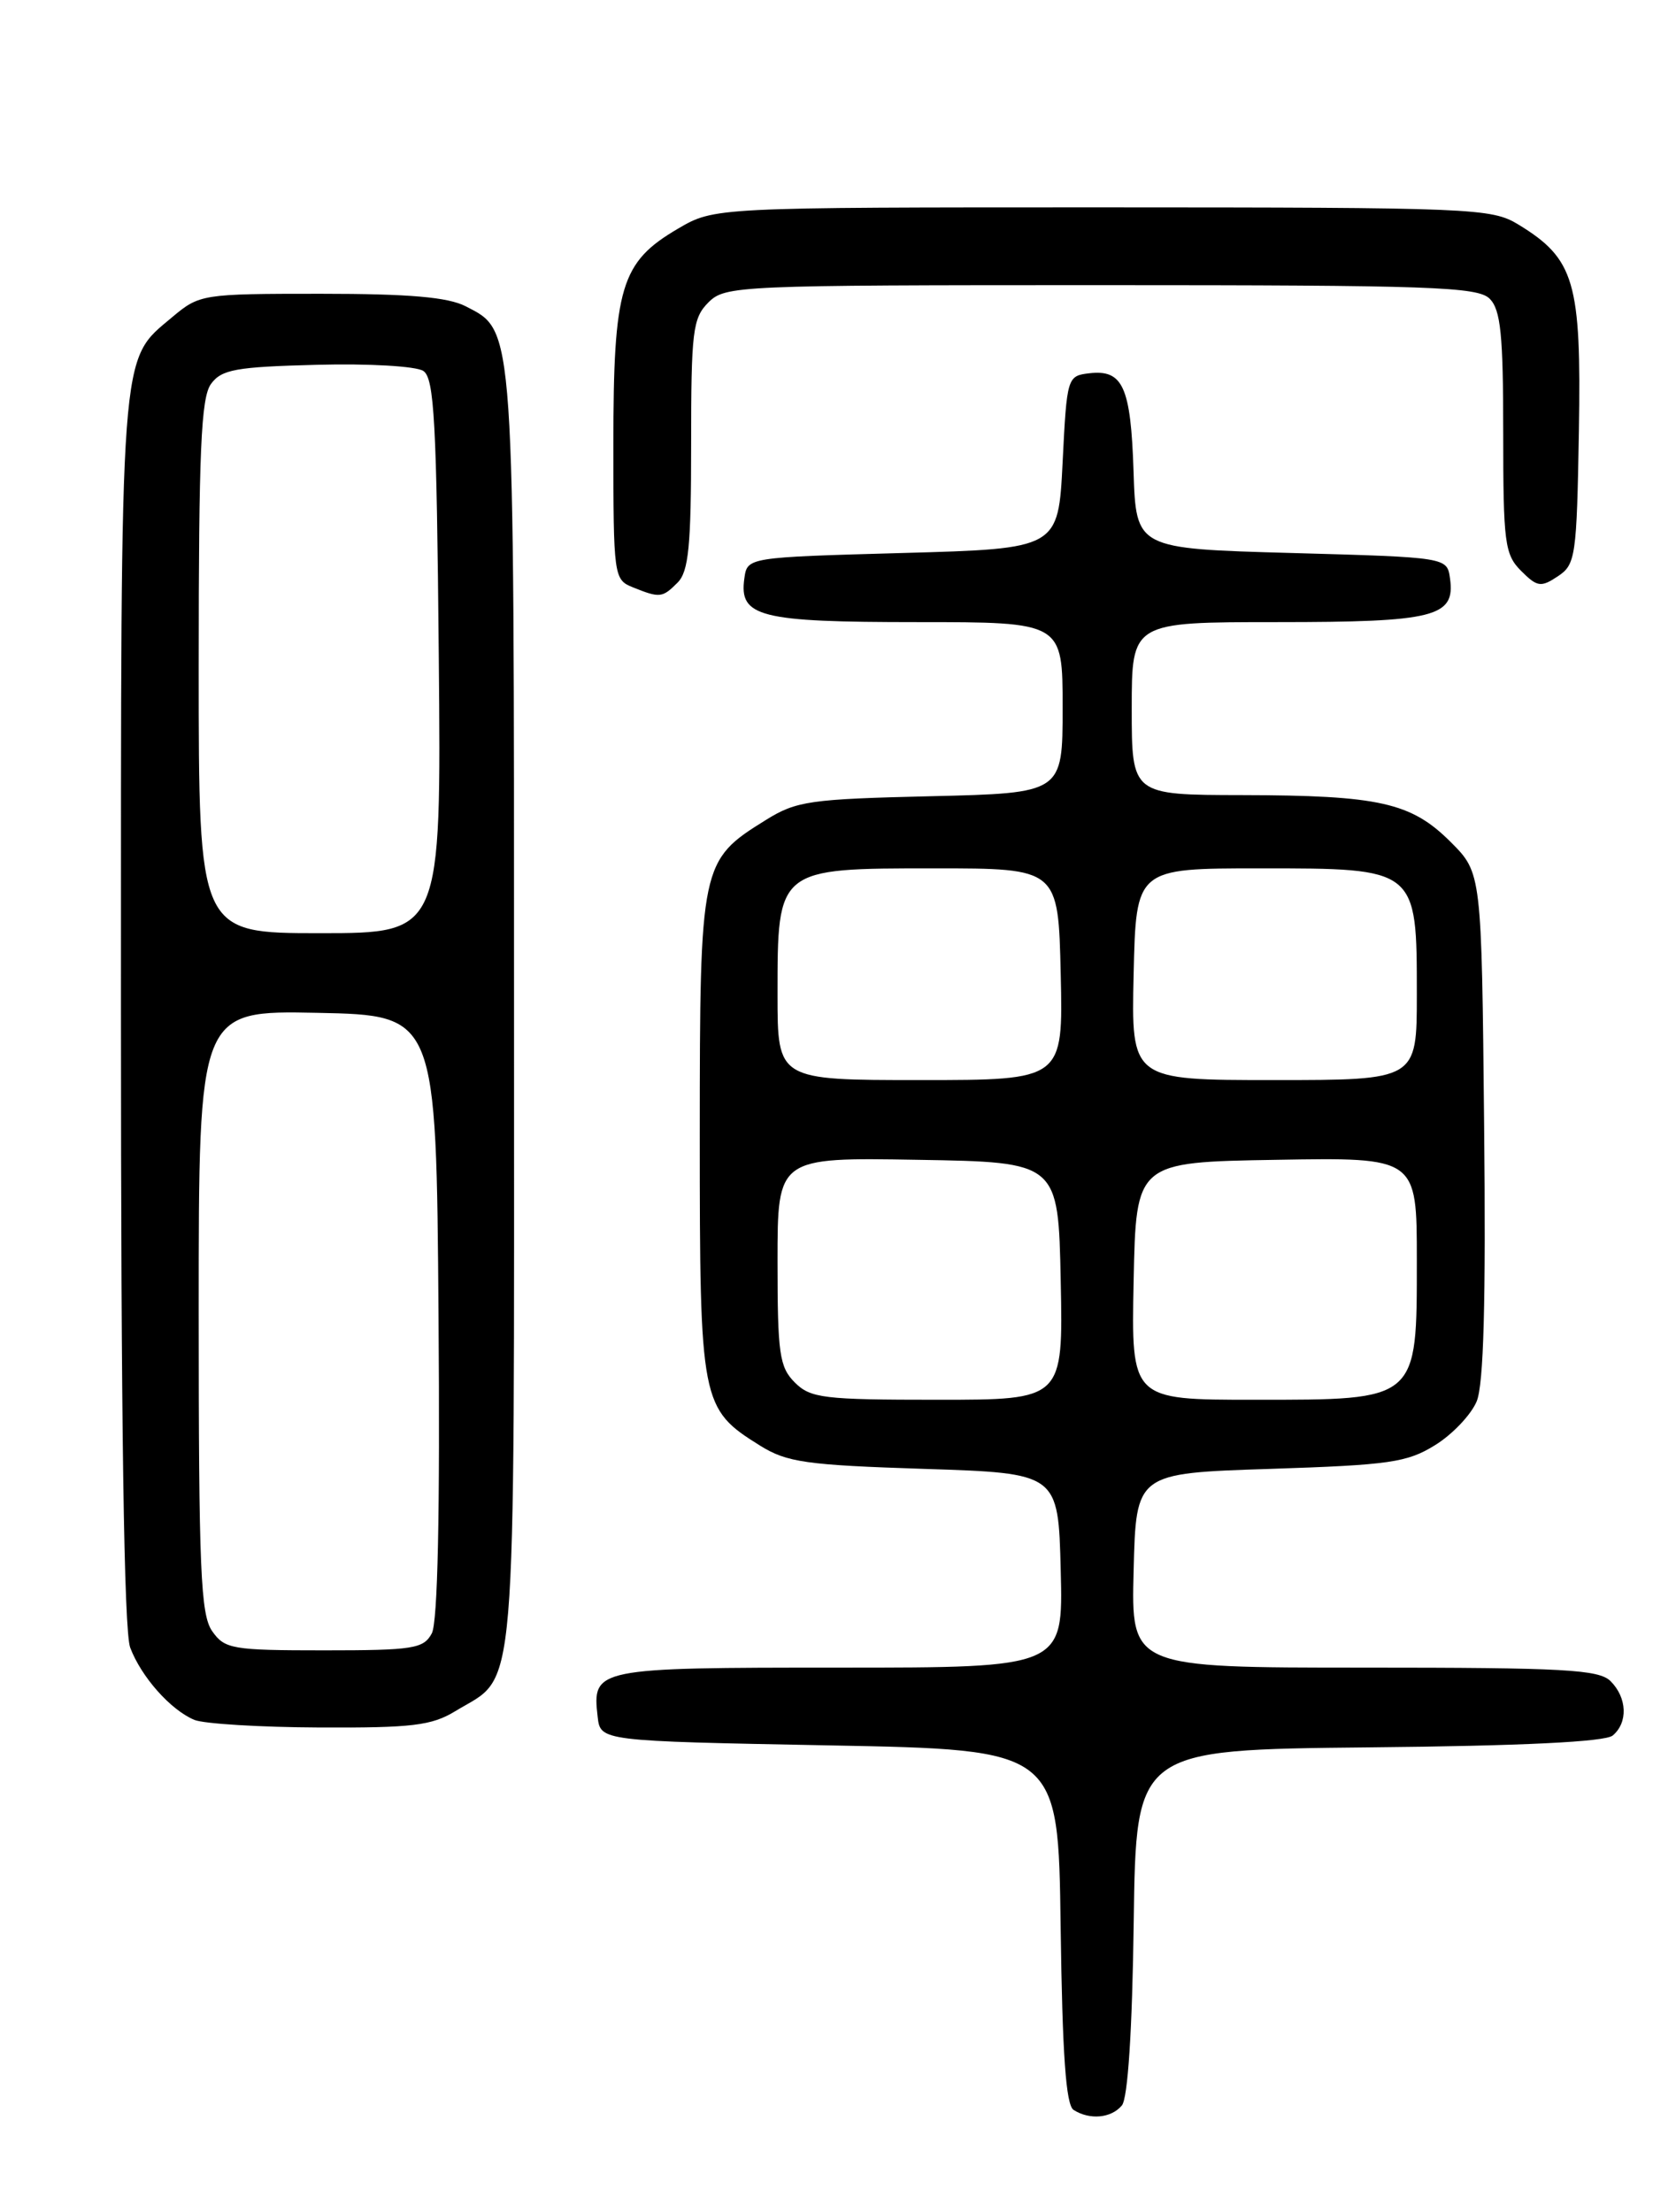 <?xml version="1.0" encoding="UTF-8" standalone="no"?>
<!DOCTYPE svg PUBLIC "-//W3C//DTD SVG 1.1//EN" "http://www.w3.org/Graphics/SVG/1.1/DTD/svg11.dtd" >
<svg xmlns="http://www.w3.org/2000/svg" xmlns:xlink="http://www.w3.org/1999/xlink" version="1.1" viewBox="0 0 194 256">
 <g >
 <path fill="currentColor"
d=" M 129.86 243.67 C 130.55 242.83 131.06 235.06 131.23 222.42 C 131.50 202.50 131.50 202.50 158.42 202.23 C 176.23 202.06 185.79 201.59 186.67 200.86 C 188.46 199.37 188.35 196.49 186.43 194.57 C 185.08 193.22 181.07 193.00 157.90 193.00 C 130.93 193.00 130.93 193.00 131.22 181.75 C 131.50 170.50 131.50 170.50 147.00 170.00 C 160.85 169.55 162.89 169.26 166.13 167.24 C 168.13 166.00 170.29 163.72 170.93 162.18 C 171.74 160.21 172.00 150.70 171.79 130.20 C 171.50 101.03 171.50 101.03 167.92 97.45 C 163.35 92.88 159.66 92.05 143.75 92.02 C 131.00 92.00 131.00 92.00 131.00 82.00 C 131.00 72.00 131.00 72.00 147.81 72.00 C 166.11 72.00 168.47 71.40 167.84 66.94 C 167.50 64.50 167.50 64.50 149.50 64.00 C 131.50 63.50 131.50 63.50 131.21 54.55 C 130.89 44.75 129.98 42.75 126.09 43.20 C 123.54 43.50 123.49 43.64 123.00 53.50 C 122.50 63.50 122.50 63.50 104.50 64.00 C 86.50 64.50 86.50 64.50 86.16 66.94 C 85.53 71.40 87.89 72.00 106.19 72.00 C 123.00 72.00 123.00 72.00 123.00 81.89 C 123.00 91.79 123.00 91.79 107.75 92.15 C 93.75 92.48 92.18 92.70 88.65 94.90 C 81.09 99.59 81.01 99.98 81.00 131.35 C 81.00 162.43 81.12 163.03 88.00 167.32 C 91.09 169.24 93.32 169.56 107.00 170.00 C 122.50 170.50 122.50 170.50 122.78 181.75 C 123.07 193.00 123.07 193.00 97.16 193.00 C 68.88 193.00 68.53 193.07 69.18 198.69 C 69.50 201.50 69.50 201.50 96.00 202.00 C 122.50 202.50 122.50 202.50 122.77 222.95 C 122.97 237.79 123.38 243.62 124.27 244.19 C 126.14 245.38 128.63 245.15 129.86 243.67 Z  M 52.70 198.04 C 59.95 193.62 59.50 198.95 59.50 117.04 C 59.50 36.98 59.60 38.39 53.91 35.45 C 51.85 34.39 47.39 34.00 37.13 34.00 C 23.40 34.00 23.10 34.05 19.94 36.70 C 13.81 41.87 14.00 39.24 14.00 116.90 C 14.00 164.74 14.35 188.79 15.07 190.68 C 16.35 194.08 19.76 197.91 22.50 199.05 C 23.60 199.50 30.12 199.90 37.00 199.93 C 47.70 199.98 49.96 199.71 52.70 198.04 Z  M 78.43 67.43 C 79.71 66.15 80.00 63.21 80.00 51.43 C 80.00 38.33 80.18 36.82 82.00 35.00 C 83.94 33.06 85.33 33.00 127.43 33.00 C 165.58 33.00 171.05 33.19 172.43 34.57 C 173.71 35.85 174.00 38.74 174.00 50.07 C 174.00 62.83 174.17 64.17 176.07 66.07 C 177.94 67.94 178.36 68.00 180.32 66.70 C 182.38 65.34 182.51 64.42 182.76 49.88 C 183.05 32.63 182.27 29.96 175.76 25.99 C 172.64 24.09 170.64 24.01 127.59 24.00 C 82.68 24.00 82.68 24.00 78.47 26.47 C 71.85 30.35 71.00 33.18 71.00 51.43 C 71.00 66.71 71.05 67.09 73.25 67.97 C 76.38 69.23 76.66 69.20 78.43 67.43 Z  M 92.00 160.00 C 90.22 158.22 90.00 156.67 90.00 145.98 C 90.00 133.95 90.00 133.95 106.25 134.23 C 122.50 134.50 122.50 134.50 122.78 148.25 C 123.06 162.00 123.06 162.00 108.53 162.00 C 95.33 162.00 93.82 161.82 92.00 160.00 Z  M 131.22 148.25 C 131.50 134.50 131.50 134.50 147.75 134.23 C 164.00 133.95 164.00 133.95 164.00 145.80 C 164.00 162.19 164.22 162.00 145.16 162.00 C 130.94 162.00 130.94 162.00 131.22 148.25 Z  M 90.00 115.11 C 90.00 100.45 89.94 100.50 108.16 100.50 C 122.50 100.50 122.50 100.50 122.78 112.75 C 123.06 125.00 123.06 125.00 106.53 125.00 C 90.00 125.00 90.00 125.00 90.00 115.11 Z  M 131.22 112.75 C 131.50 100.50 131.50 100.50 145.84 100.50 C 164.06 100.50 164.00 100.45 164.00 115.11 C 164.00 125.00 164.00 125.00 147.47 125.00 C 130.94 125.00 130.94 125.00 131.22 112.75 Z  M 24.56 188.78 C 23.22 186.87 23.00 181.63 23.00 151.75 C 23.00 116.94 23.00 116.94 36.75 117.22 C 50.50 117.50 50.50 117.50 50.76 152.29 C 50.94 175.14 50.67 187.76 49.98 189.04 C 49.03 190.81 47.83 191.00 37.52 191.00 C 26.87 191.00 26.01 190.85 24.56 188.78 Z  M 23.00 77.19 C 23.00 52.18 23.27 46.02 24.42 44.44 C 25.64 42.76 27.29 42.46 36.67 42.22 C 42.70 42.06 48.16 42.38 49.00 42.93 C 50.27 43.77 50.54 48.82 50.79 75.96 C 51.08 108.00 51.08 108.00 37.04 108.00 C 23.00 108.00 23.00 108.00 23.00 77.19 Z "/>
</g>
</svg>
